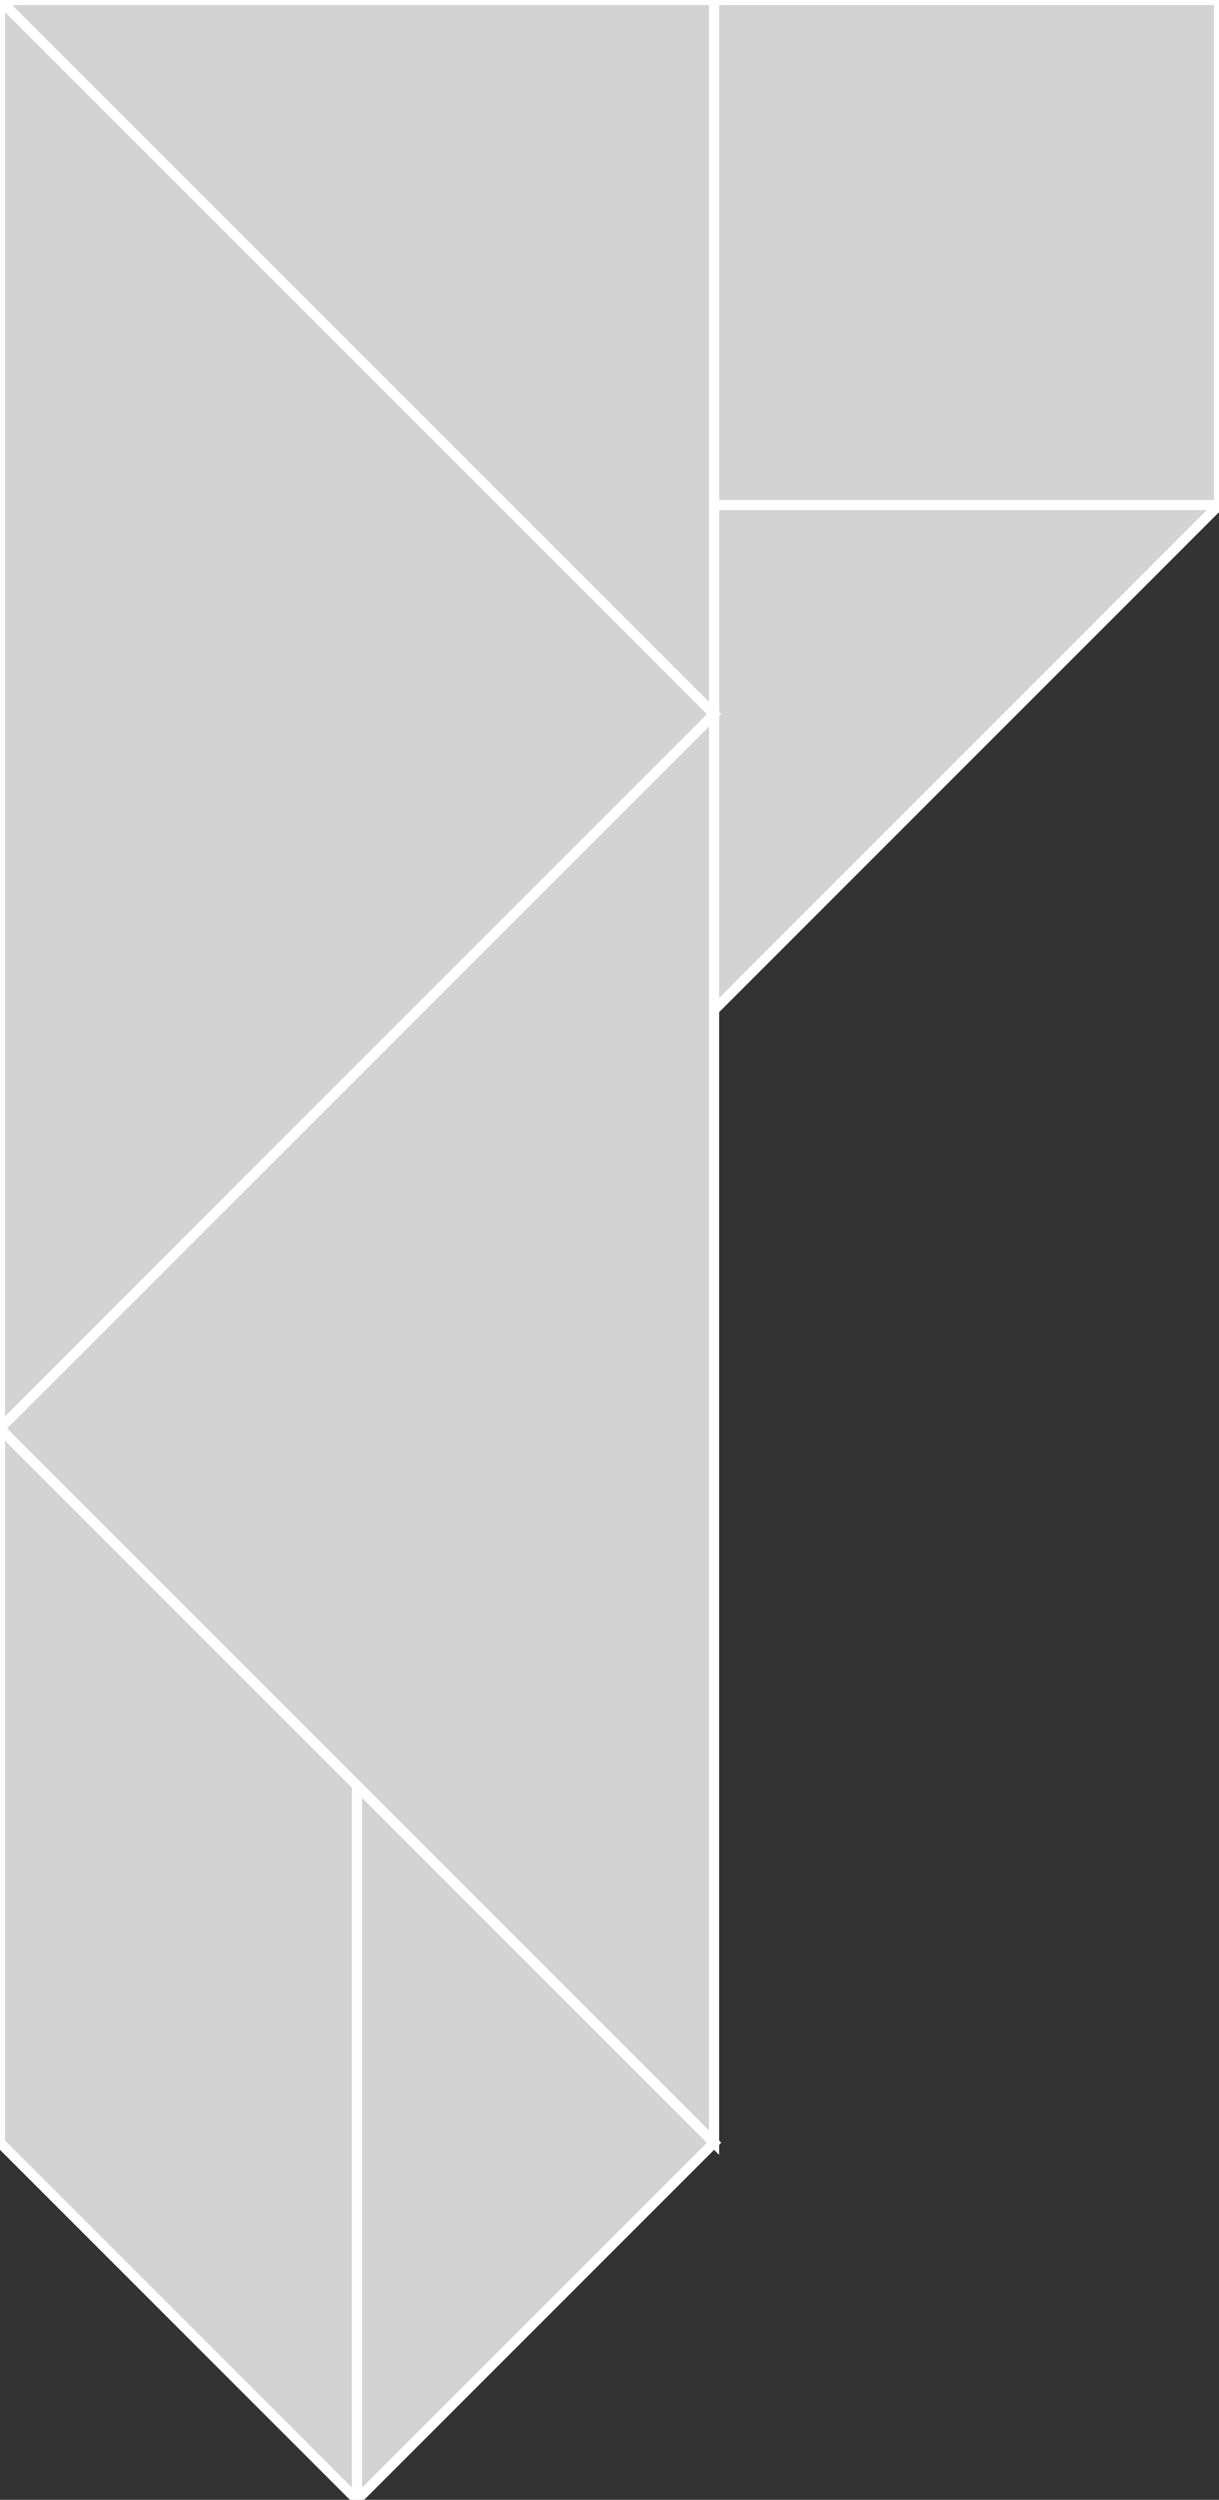 <?xml version="1.0" encoding="utf-8"?>
<svg baseProfile="full" height="100%" version="1.1" viewBox="0 0 120.711 247.487" width="100%" xmlns="http://www.w3.org/2000/svg" xmlns:ev="http://www.w3.org/2001/xml-events" xmlns:xlink="http://www.w3.org/1999/xlink"><rect x="0" y="0" width="120.711" height="247.487" fill="#333333" stroke="none"/><defs/><polygon fill="lightgray" id="1" points="120.711,0.0 70.711,0.0 70.711,50.0 120.711,50.0" stroke="white" strokewidth="1"/><polygon fill="lightgray" id="2" points="35.355,247.487 0.0,212.132 0.0,141.421 35.355,176.777" stroke="white" strokewidth="1"/><polygon fill="lightgray" id="3" points="70.711,100.0 70.711,50.0 120.711,50.0" stroke="white" strokewidth="1"/><polygon fill="lightgray" id="4" points="35.355,247.487 70.711,212.132 35.355,176.777" stroke="white" strokewidth="1"/><polygon fill="lightgray" id="5" points="70.711,70.711 70.711,0.0 0.0,0.0" stroke="white" strokewidth="1"/><polygon fill="lightgray" id="6" points="0.0,141.421 70.711,70.711 0.0,0.0" stroke="white" strokewidth="1"/><polygon fill="lightgray" id="7" points="70.711,212.132 0.0,141.421 70.711,70.711" stroke="white" strokewidth="1"/></svg>